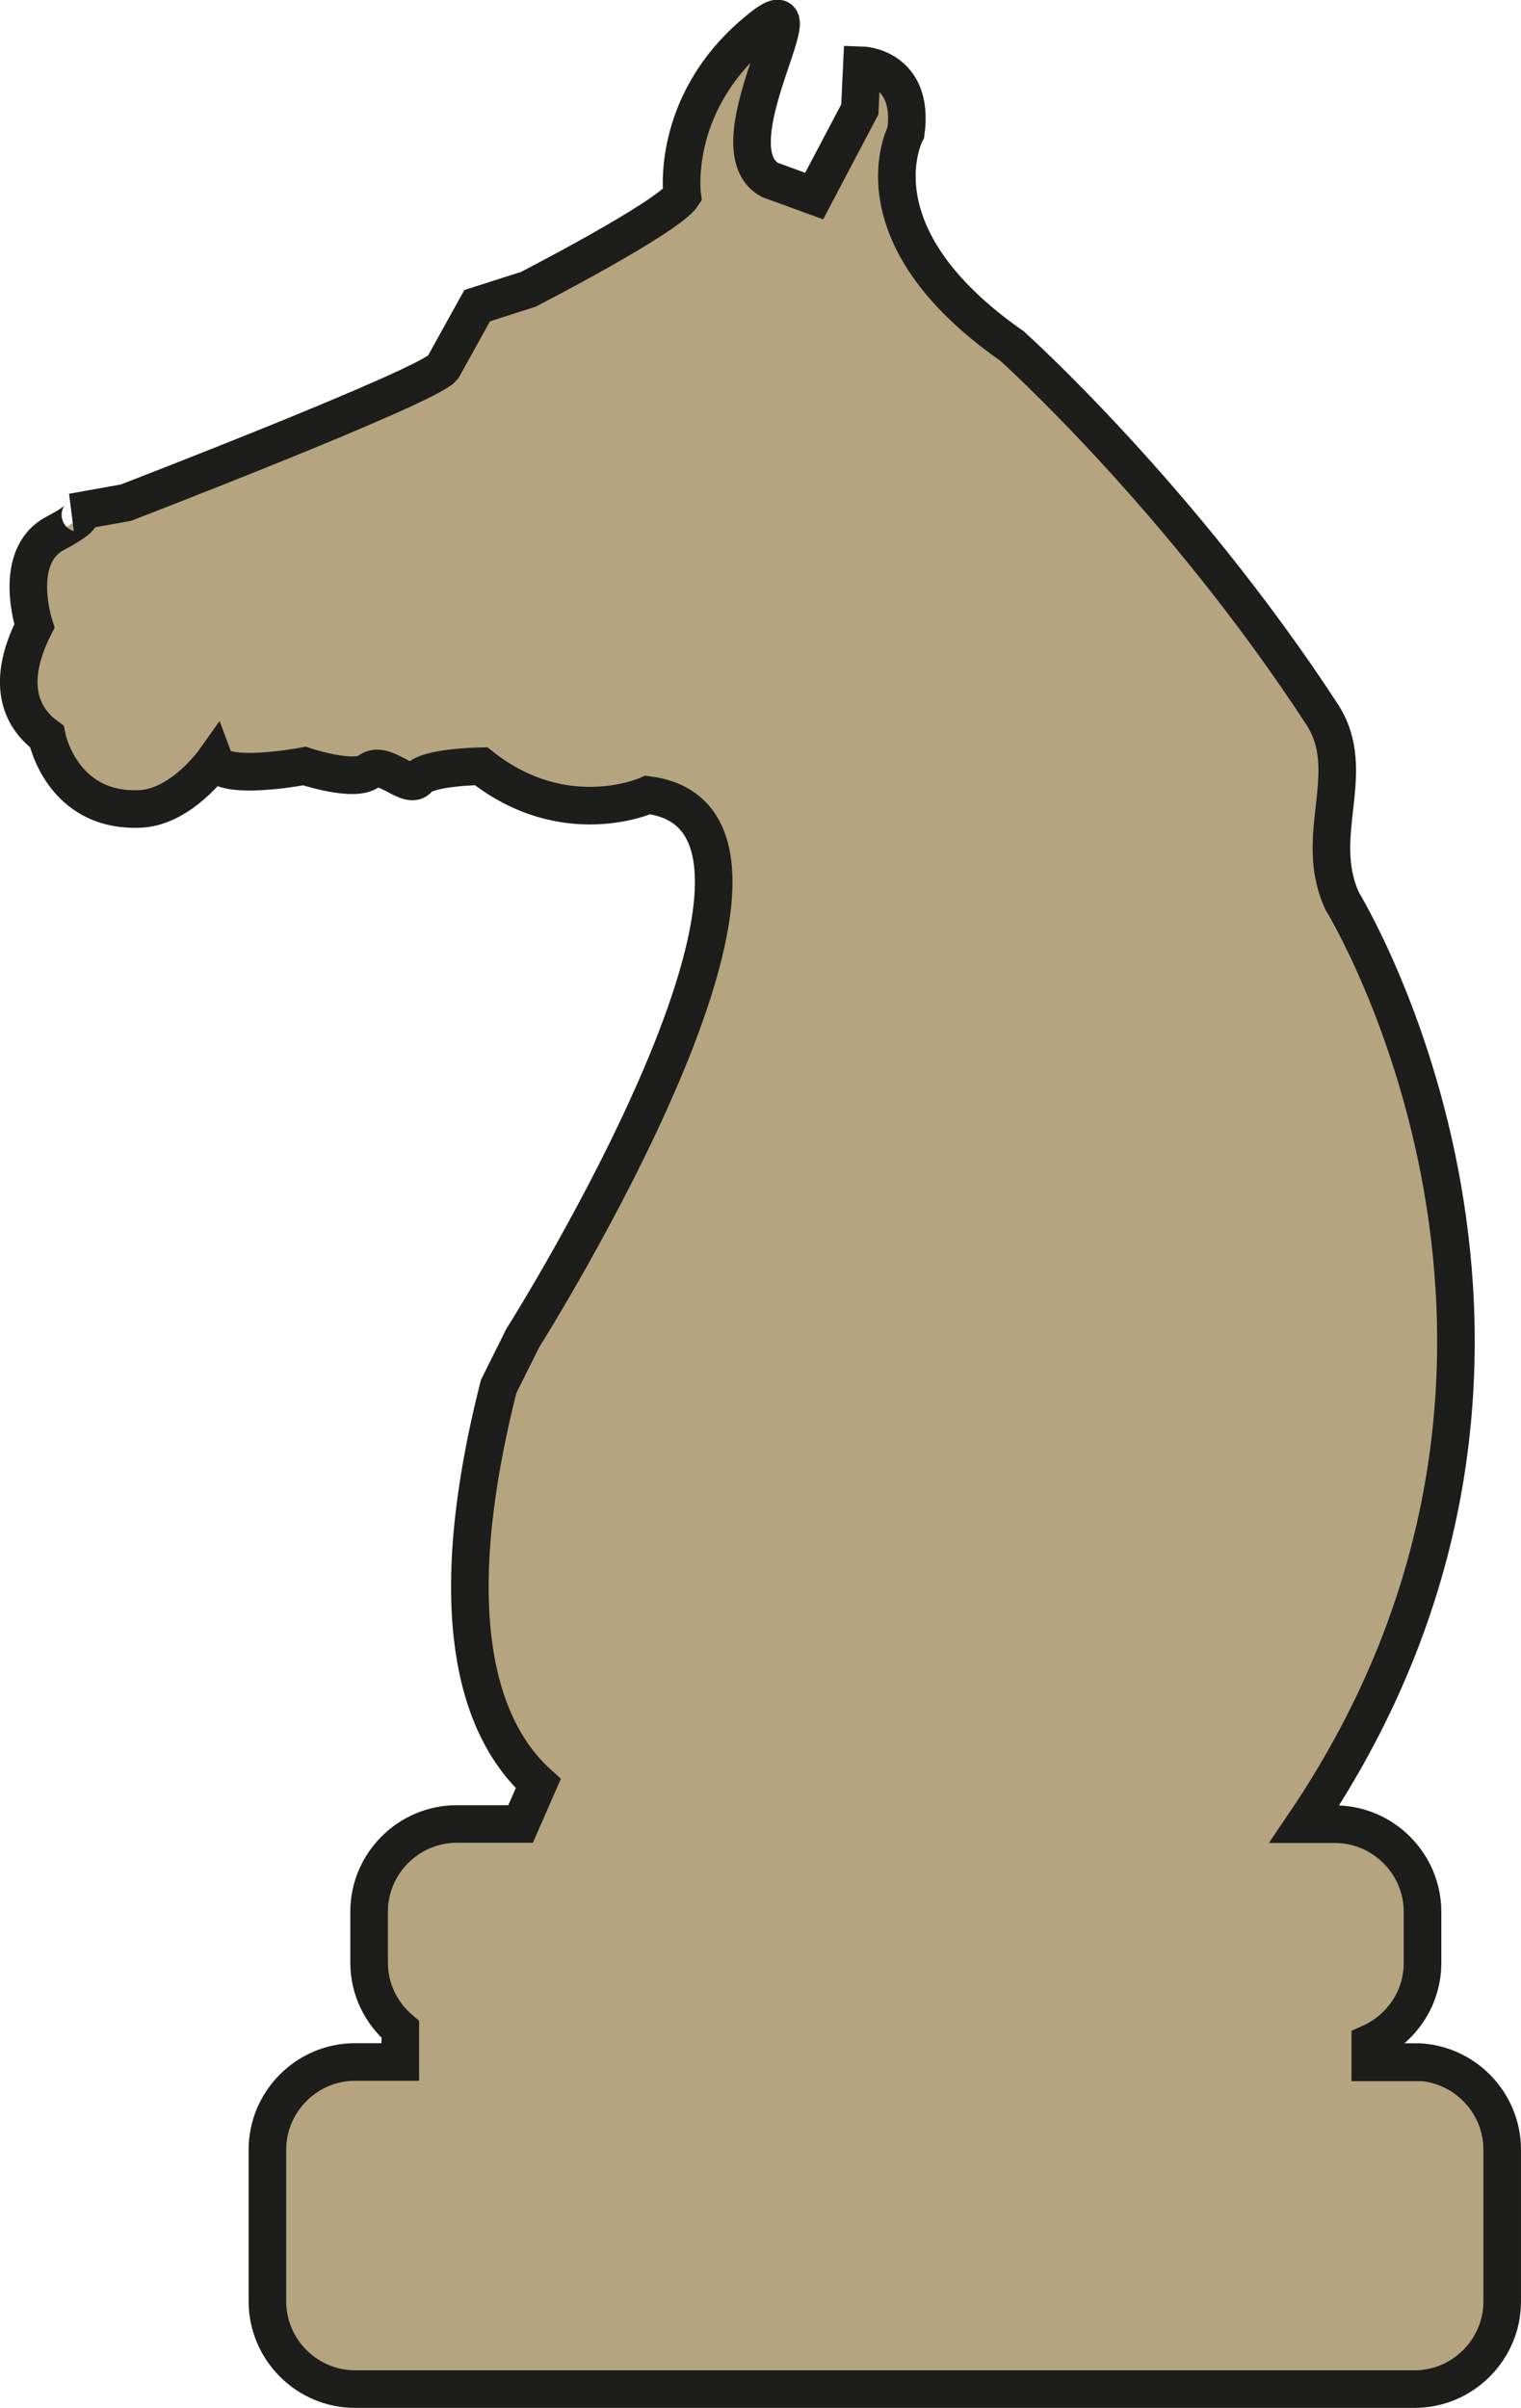 <?xml version="1.0" encoding="UTF-8"?>
<svg id="Capa_2" data-name="Capa 2" xmlns="http://www.w3.org/2000/svg" viewBox="0 0 80.93 128.11">
  <defs>
    <style>
      .cls-1 {
        fill: #b5a47f;
        stroke: #1d1d1b;
        stroke-miterlimit: 10;
        stroke-width: 2px;
      }
    </style>
  </defs>
  <g id="Capa_1-2" data-name="Capa 1">
    <path class="cls-1" d="m75.27,109.71h-2.36v-1.03c1.63-.73,2.78-2.36,2.78-4.26v-2.72c0-2.56-2.1-4.66-4.66-4.66h-1.63c16.89-24.93,2.02-49.1,2.02-49.1-1.63-3.52.93-6.86-1.08-9.95-7.57-11.59-16.49-19.58-16.49-19.58-8.57-5.98-5.65-11.37-5.65-11.37.47-3.49-2.34-3.57-2.34-3.57l-.11,2.35-2.43,4.61-2.36-.86c-3.3-1.85,3.45-11.53-.93-7.7-4.38,3.82-3.73,8.53-3.73,8.53-.8,1.19-8.19,4.99-8.19,4.99l-2.72.87-1.83,3.3c-.86,1.02-16.86,7.18-16.86,7.18l-2.85.51s1.42-.11-.93,1.13c-2.31,1.24-1.09,4.92-1.09,4.92-1.66,3.28-.52,5.02.66,5.88h0s.77,4.06,5,3.85h0c2.19-.12,3.92-2.56,3.92-2.56.42,1.12,4.79.28,4.79.28,0,0,2.64.89,3.44.27.78-.62,2.11,1.03,2.61.41.49-.63,3.35-.67,3.35-.67,4.46,3.54,8.87,1.53,8.87,1.53,10.75,1.36-6.66,28.9-6.66,28.9l-1.28,2.57c-2.85,11.25-1.47,17.88,2.11,21.12l-.94,2.15h-3.4c-2.56,0-4.66,2.1-4.66,4.66v2.72c0,1.42.65,2.69,1.66,3.55h0v1.73h-2.41c-2.56,0-4.66,2.1-4.66,4.66v8.08c0,2.56,2.1,4.66,4.66,4.66h56.38c2.56,0,4.66-2.1,4.66-4.66v-8.08c0-2.56-2.1-4.66-4.66-4.66Z"/>
  </g>
</svg>